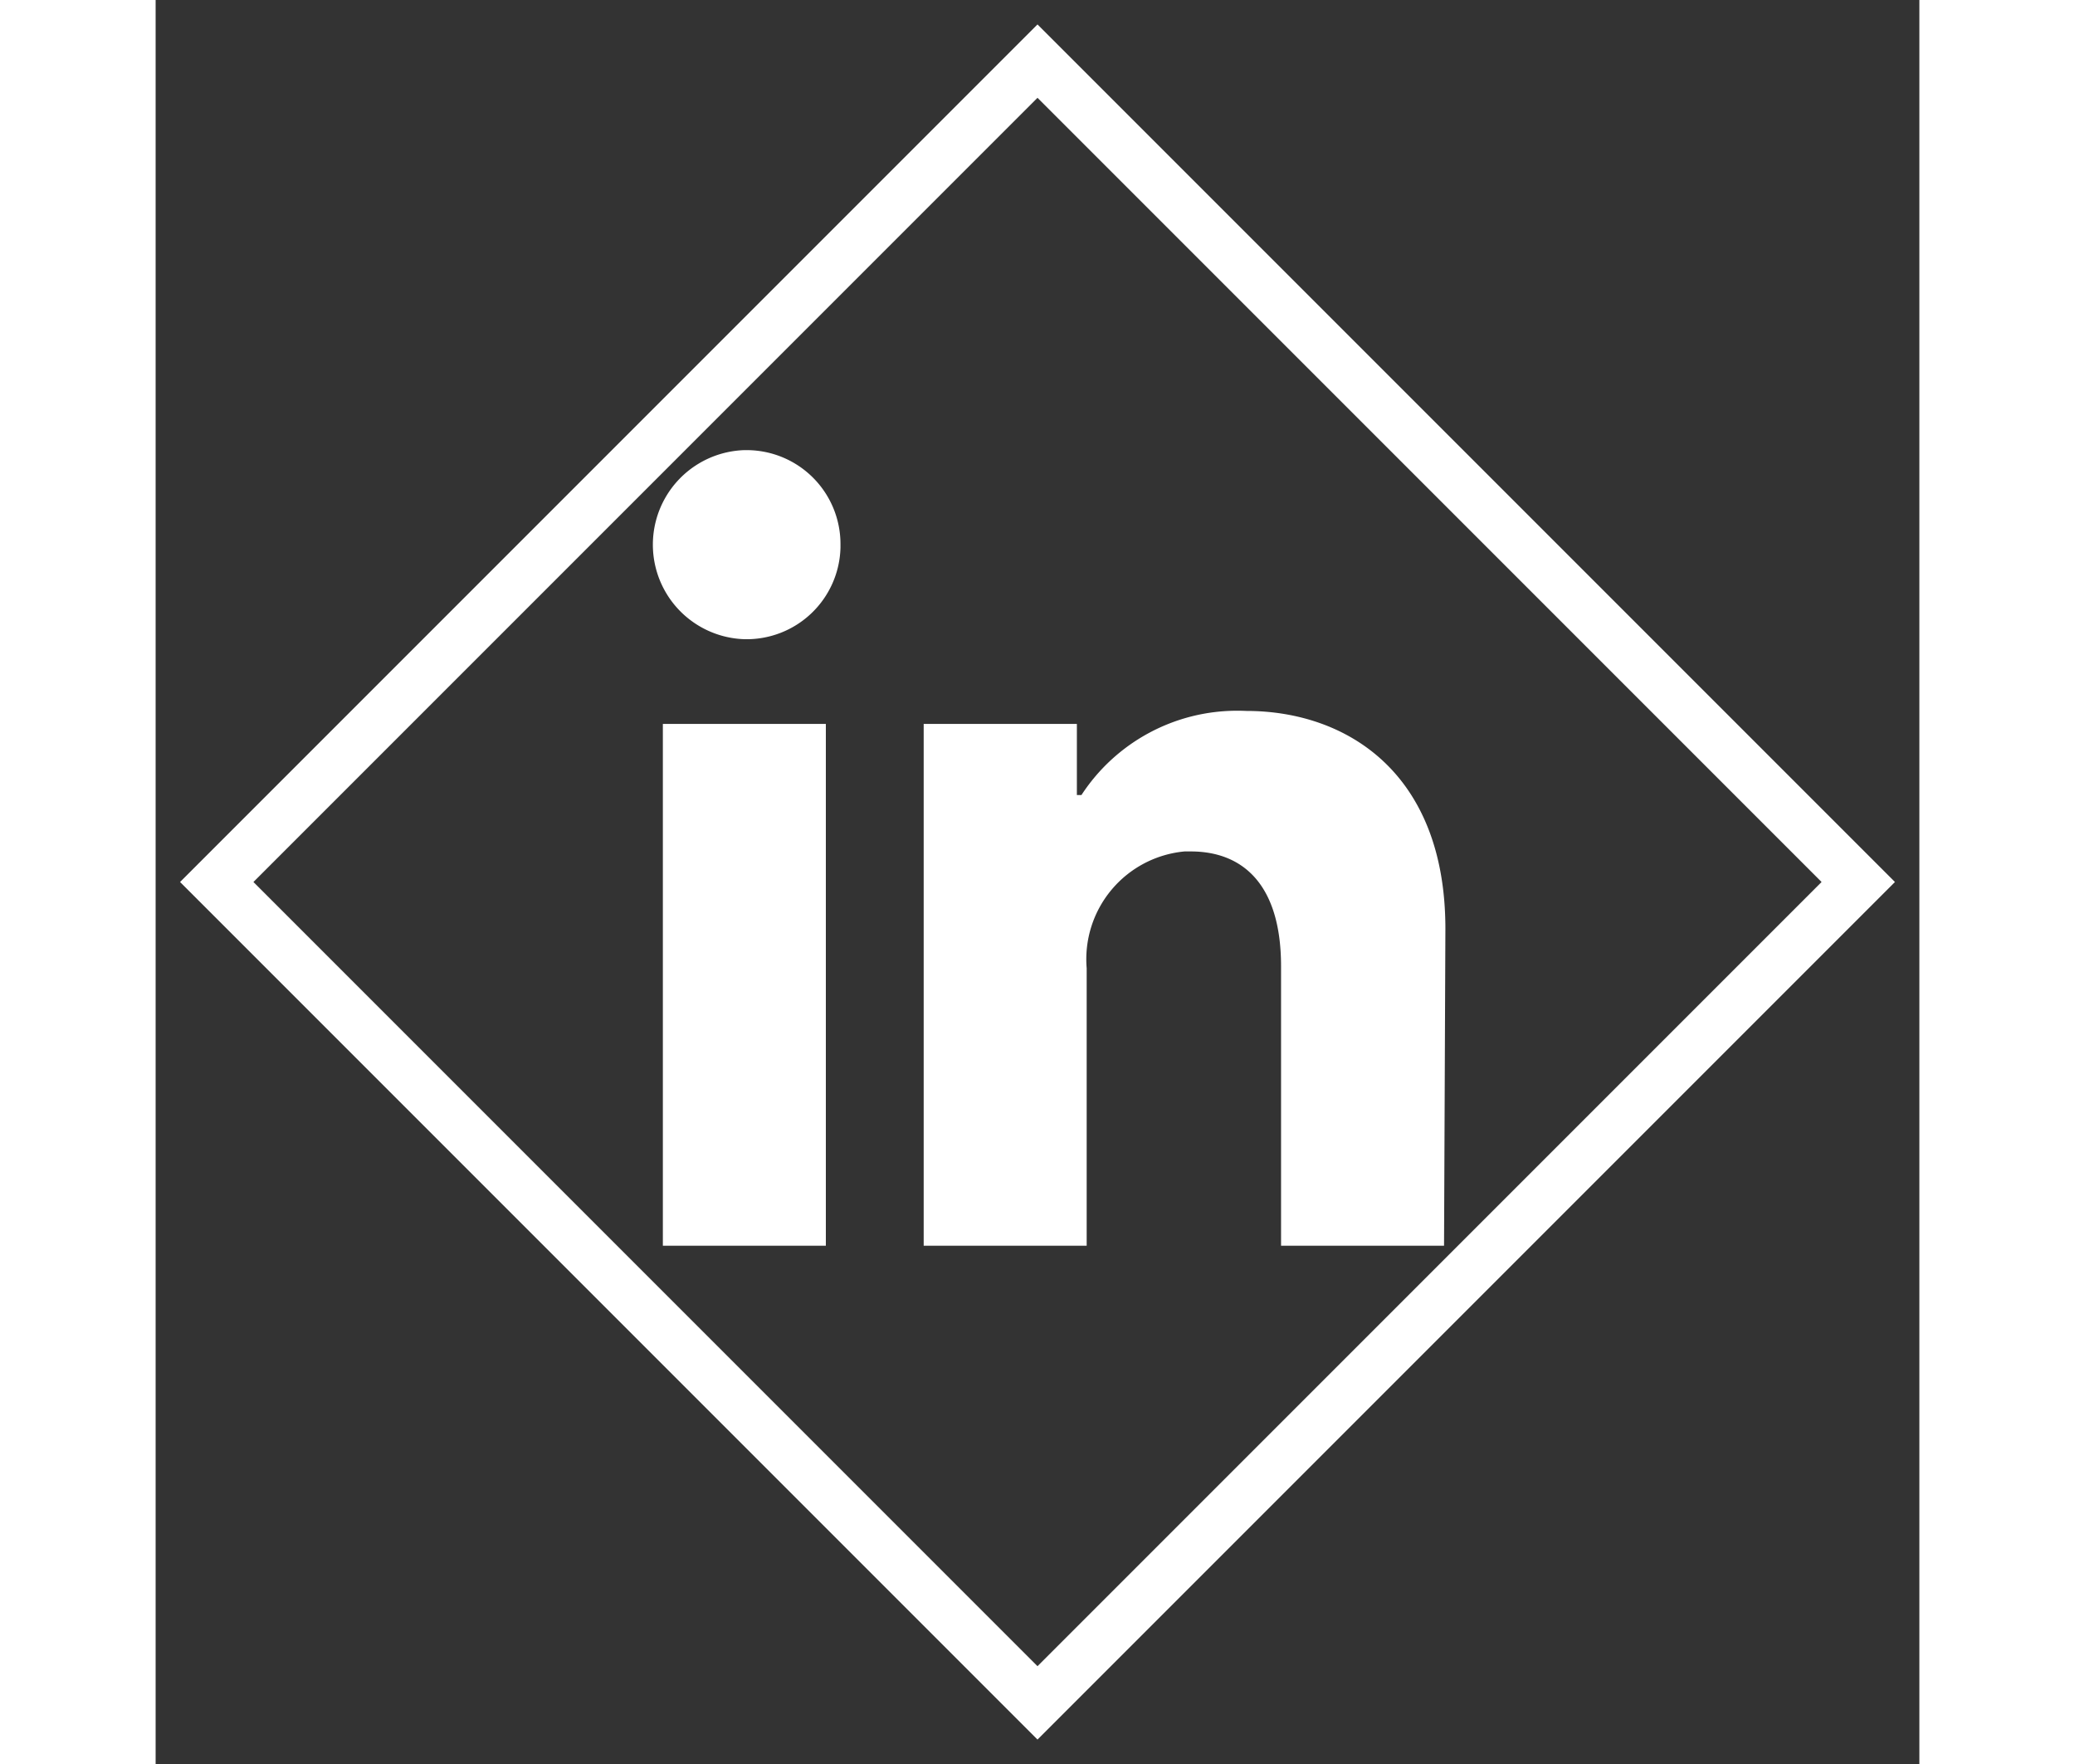 <svg version="1.1" viewBox="0 0 34 34" style="width: 40px"><rect x="0" y="0" width="34" height="34" fill="#333333" stroke="none"/><g><path d="m11.348 8.676a1.823 1.823 0 0 0 0 3.644 1.81 1.81 0 0 0 1.854-1.766v-0.056a1.81 1.81 0 0 0-1.796-1.822zm9.512 5.023a3.582 3.582 0 0 0-3.013 1.625h-0.088v-1.371h-2.953v10.058h3.142v-5.348a2.087 2.087 0 0 1 1.886-2.252h0.12c0.999 0 1.741 0.63 1.741 2.213v5.387h3.142l0.026-6.11c0-3.023-1.924-4.198-3.834-4.198a3.582 3.582 0 0 0-0.167-0.004zm-11.082 0.254v10.058h3.142v-10.058z" fill="#fff"/><path d="M 1.178,17 17,1.178 32.822,17 17,32.822 Z" fill="none" stroke="#fff"/></g></svg>
